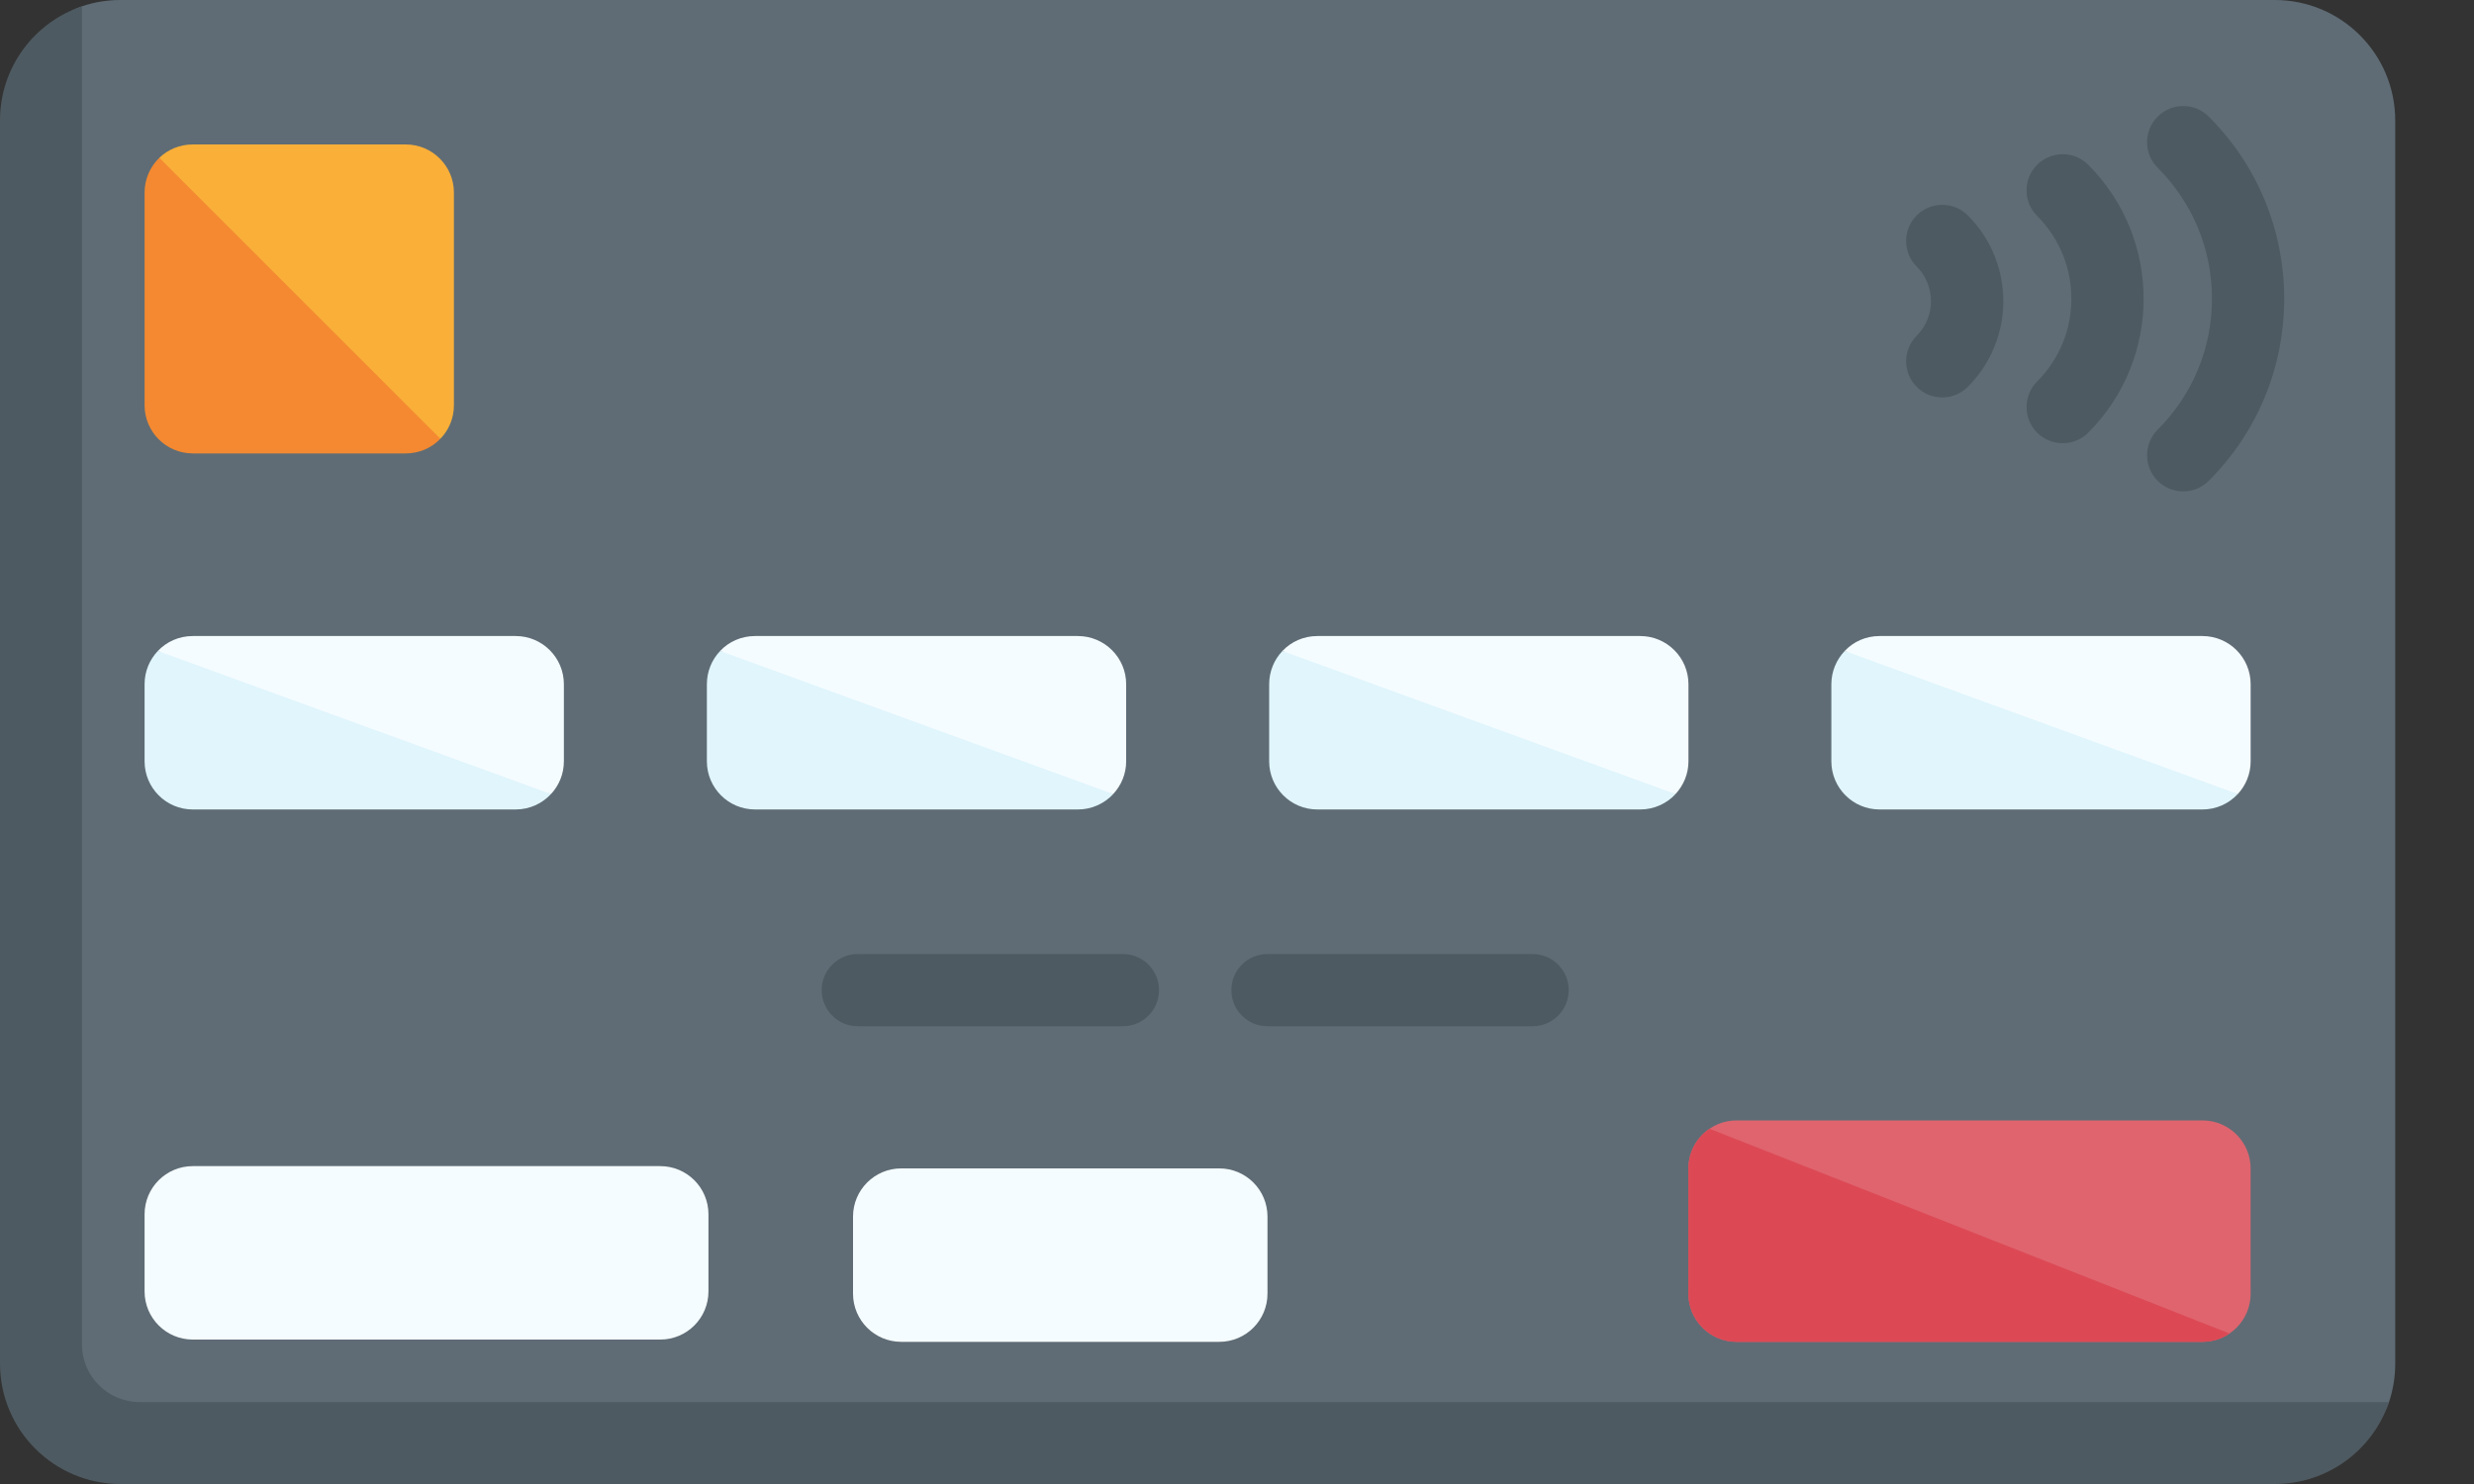 <svg width="25" height="15" viewBox="0 0 25 15" fill="none" xmlns="http://www.w3.org/2000/svg">
<rect x="0" y="0" width="25" height="15" fill="#333333" stroke="none"/>
<path d="M0.243 13.563L0.239 1.46C0.239 0.923 0.346 0.226 0.828 0.064C0.95 0.022 1.081 0 1.217 0H22.987C23.659 0 24.204 0.545 24.204 1.218V13.783C24.204 13.919 24.182 14.05 24.141 14.172C23.978 14.653 23.267 14.781 22.731 14.781H1.461C0.789 14.781 0.243 14.236 0.243 13.563Z" fill="#5F6C75"/>
<path d="M24.141 14.172C23.979 14.654 23.523 15 22.987 15H1.218C0.545 15 0 14.455 0 13.782V1.217C0 0.681 0.346 0.226 0.828 0.064V13.588C0.828 13.91 1.09 14.172 1.412 14.172H24.141Z" fill="#4E5A61"/>
<path d="M11.25 8.026C11.16 8.122 11.033 8.182 10.893 8.182H7.63C7.361 8.182 7.143 7.964 7.143 7.695V6.916C7.143 6.786 7.194 6.667 7.277 6.58L9.588 7.041L11.25 8.026Z" fill="#E0F5FC"/>
<path d="M11.38 6.916V7.695C11.38 7.823 11.33 7.939 11.249 8.026L7.277 6.58C7.365 6.486 7.491 6.429 7.629 6.429H10.892C11.161 6.429 11.38 6.647 11.38 6.916Z" fill="#F5FCFF"/>
<path d="M16.932 8.026C16.843 8.122 16.715 8.182 16.575 8.182H13.312C13.043 8.182 12.825 7.964 12.825 7.695V6.916C12.825 6.786 12.876 6.667 12.959 6.58L15.271 7.041L16.932 8.026Z" fill="#E0F5FC"/>
<path d="M17.062 6.916V7.695C17.062 7.823 17.012 7.939 16.931 8.026L12.959 6.58C13.048 6.486 13.173 6.429 13.312 6.429H16.575C16.843 6.429 17.062 6.647 17.062 6.916Z" fill="#F5FCFF"/>
<path d="M22.613 8.026C22.524 8.122 22.397 8.182 22.256 8.182H18.993C18.724 8.182 18.506 7.964 18.506 7.695V6.916C18.506 6.786 18.558 6.667 18.641 6.58L20.952 7.041L22.613 8.026Z" fill="#E0F5FC"/>
<path d="M22.743 6.916V7.695C22.743 7.823 22.694 7.939 22.613 8.026L18.641 6.58C18.729 6.486 18.854 6.429 18.993 6.429H22.256C22.525 6.429 22.743 6.647 22.743 6.916Z" fill="#F5FCFF"/>
<path d="M6.672 13.54H1.948C1.679 13.54 1.461 13.322 1.461 13.053V12.274C1.461 12.005 1.679 11.787 1.948 11.787H6.672C6.941 11.787 7.159 12.005 7.159 12.274V13.053C7.159 13.322 6.941 13.54 6.672 13.54Z" fill="#F5FCFF"/>
<path d="M12.321 13.563H9.107C8.838 13.563 8.62 13.345 8.62 13.076V12.297C8.62 12.028 8.838 11.81 9.107 11.81H12.321C12.59 11.81 12.808 12.028 12.808 12.297V13.076C12.808 13.345 12.59 13.563 12.321 13.563Z" fill="#F5FCFF"/>
<path d="M22.061 4.967C21.968 4.967 21.875 4.931 21.803 4.86C21.661 4.717 21.661 4.486 21.803 4.343C22.157 3.99 22.352 3.52 22.352 3.019C22.352 2.519 22.157 2.049 21.803 1.695C21.661 1.553 21.661 1.321 21.803 1.179C21.946 1.036 22.177 1.036 22.32 1.179C22.811 1.67 23.082 2.324 23.082 3.019C23.082 3.715 22.811 4.368 22.32 4.86C22.248 4.931 22.155 4.967 22.061 4.967Z" fill="#4E5A61"/>
<path d="M20.844 4.48C20.75 4.48 20.657 4.444 20.585 4.373C20.443 4.23 20.443 3.999 20.585 3.856C21.047 3.395 21.047 2.644 20.585 2.182C20.443 2.04 20.443 1.808 20.585 1.666C20.728 1.523 20.959 1.523 21.102 1.666C21.848 2.412 21.848 3.627 21.102 4.373C21.031 4.444 20.937 4.48 20.844 4.48Z" fill="#4E5A61"/>
<path d="M19.627 4.017C19.533 4.017 19.439 3.982 19.368 3.91C19.226 3.768 19.226 3.537 19.368 3.394C19.561 3.201 19.561 2.887 19.368 2.694C19.226 2.551 19.226 2.32 19.368 2.177C19.511 2.035 19.742 2.035 19.885 2.177C20.363 2.655 20.363 3.433 19.885 3.91C19.813 3.982 19.72 4.017 19.627 4.017Z" fill="#4E5A61"/>
<path d="M11.347 10.373H8.668C8.467 10.373 8.303 10.21 8.303 10.008C8.303 9.806 8.467 9.643 8.668 9.643H11.347C11.549 9.643 11.712 9.806 11.712 10.008C11.712 10.21 11.549 10.373 11.347 10.373Z" fill="#4E5A61"/>
<path d="M15.487 10.373H12.808C12.606 10.373 12.443 10.21 12.443 10.008C12.443 9.806 12.606 9.643 12.808 9.643H15.487C15.688 9.643 15.852 9.806 15.852 10.008C15.852 10.21 15.688 10.373 15.487 10.373Z" fill="#4E5A61"/>
<path d="M4.45 4.435C4.362 4.527 4.237 4.583 4.101 4.583H1.948C1.679 4.583 1.461 4.365 1.461 4.096V1.947C1.461 1.809 1.518 1.685 1.61 1.595L3.36 2.689L4.45 4.435Z" fill="#F48931"/>
<path d="M4.587 1.947V4.096C4.587 4.228 4.535 4.348 4.45 4.435L1.61 1.595C1.698 1.511 1.817 1.46 1.948 1.46H4.1C4.369 1.46 4.587 1.678 4.587 1.947Z" fill="#F9AF38"/>
<path d="M5.568 8.026C5.479 8.122 5.352 8.182 5.211 8.182H1.948C1.679 8.182 1.461 7.964 1.461 7.695V6.916C1.461 6.786 1.512 6.667 1.595 6.58L3.907 7.041L5.568 8.026Z" fill="#E0F5FC"/>
<path d="M5.698 6.916V7.695C5.698 7.823 5.649 7.939 5.568 8.026L1.595 6.58C1.684 6.486 1.809 6.429 1.948 6.429H5.211C5.48 6.429 5.698 6.647 5.698 6.916Z" fill="#F5FCFF"/>
<path d="M22.256 13.563H17.549C17.28 13.563 17.061 13.345 17.061 13.076V11.812C17.061 11.543 17.28 11.325 17.549 11.325H22.256C22.525 11.325 22.743 11.543 22.743 11.812V13.076C22.743 13.345 22.525 13.563 22.256 13.563Z" fill="#DF646E"/>
<path d="M22.53 13.479C22.452 13.532 22.358 13.563 22.256 13.563H17.549C17.28 13.563 17.061 13.345 17.061 13.076V11.812C17.061 11.644 17.146 11.496 17.275 11.409L22.53 13.479Z" fill="#DC4955"/>
</svg>
